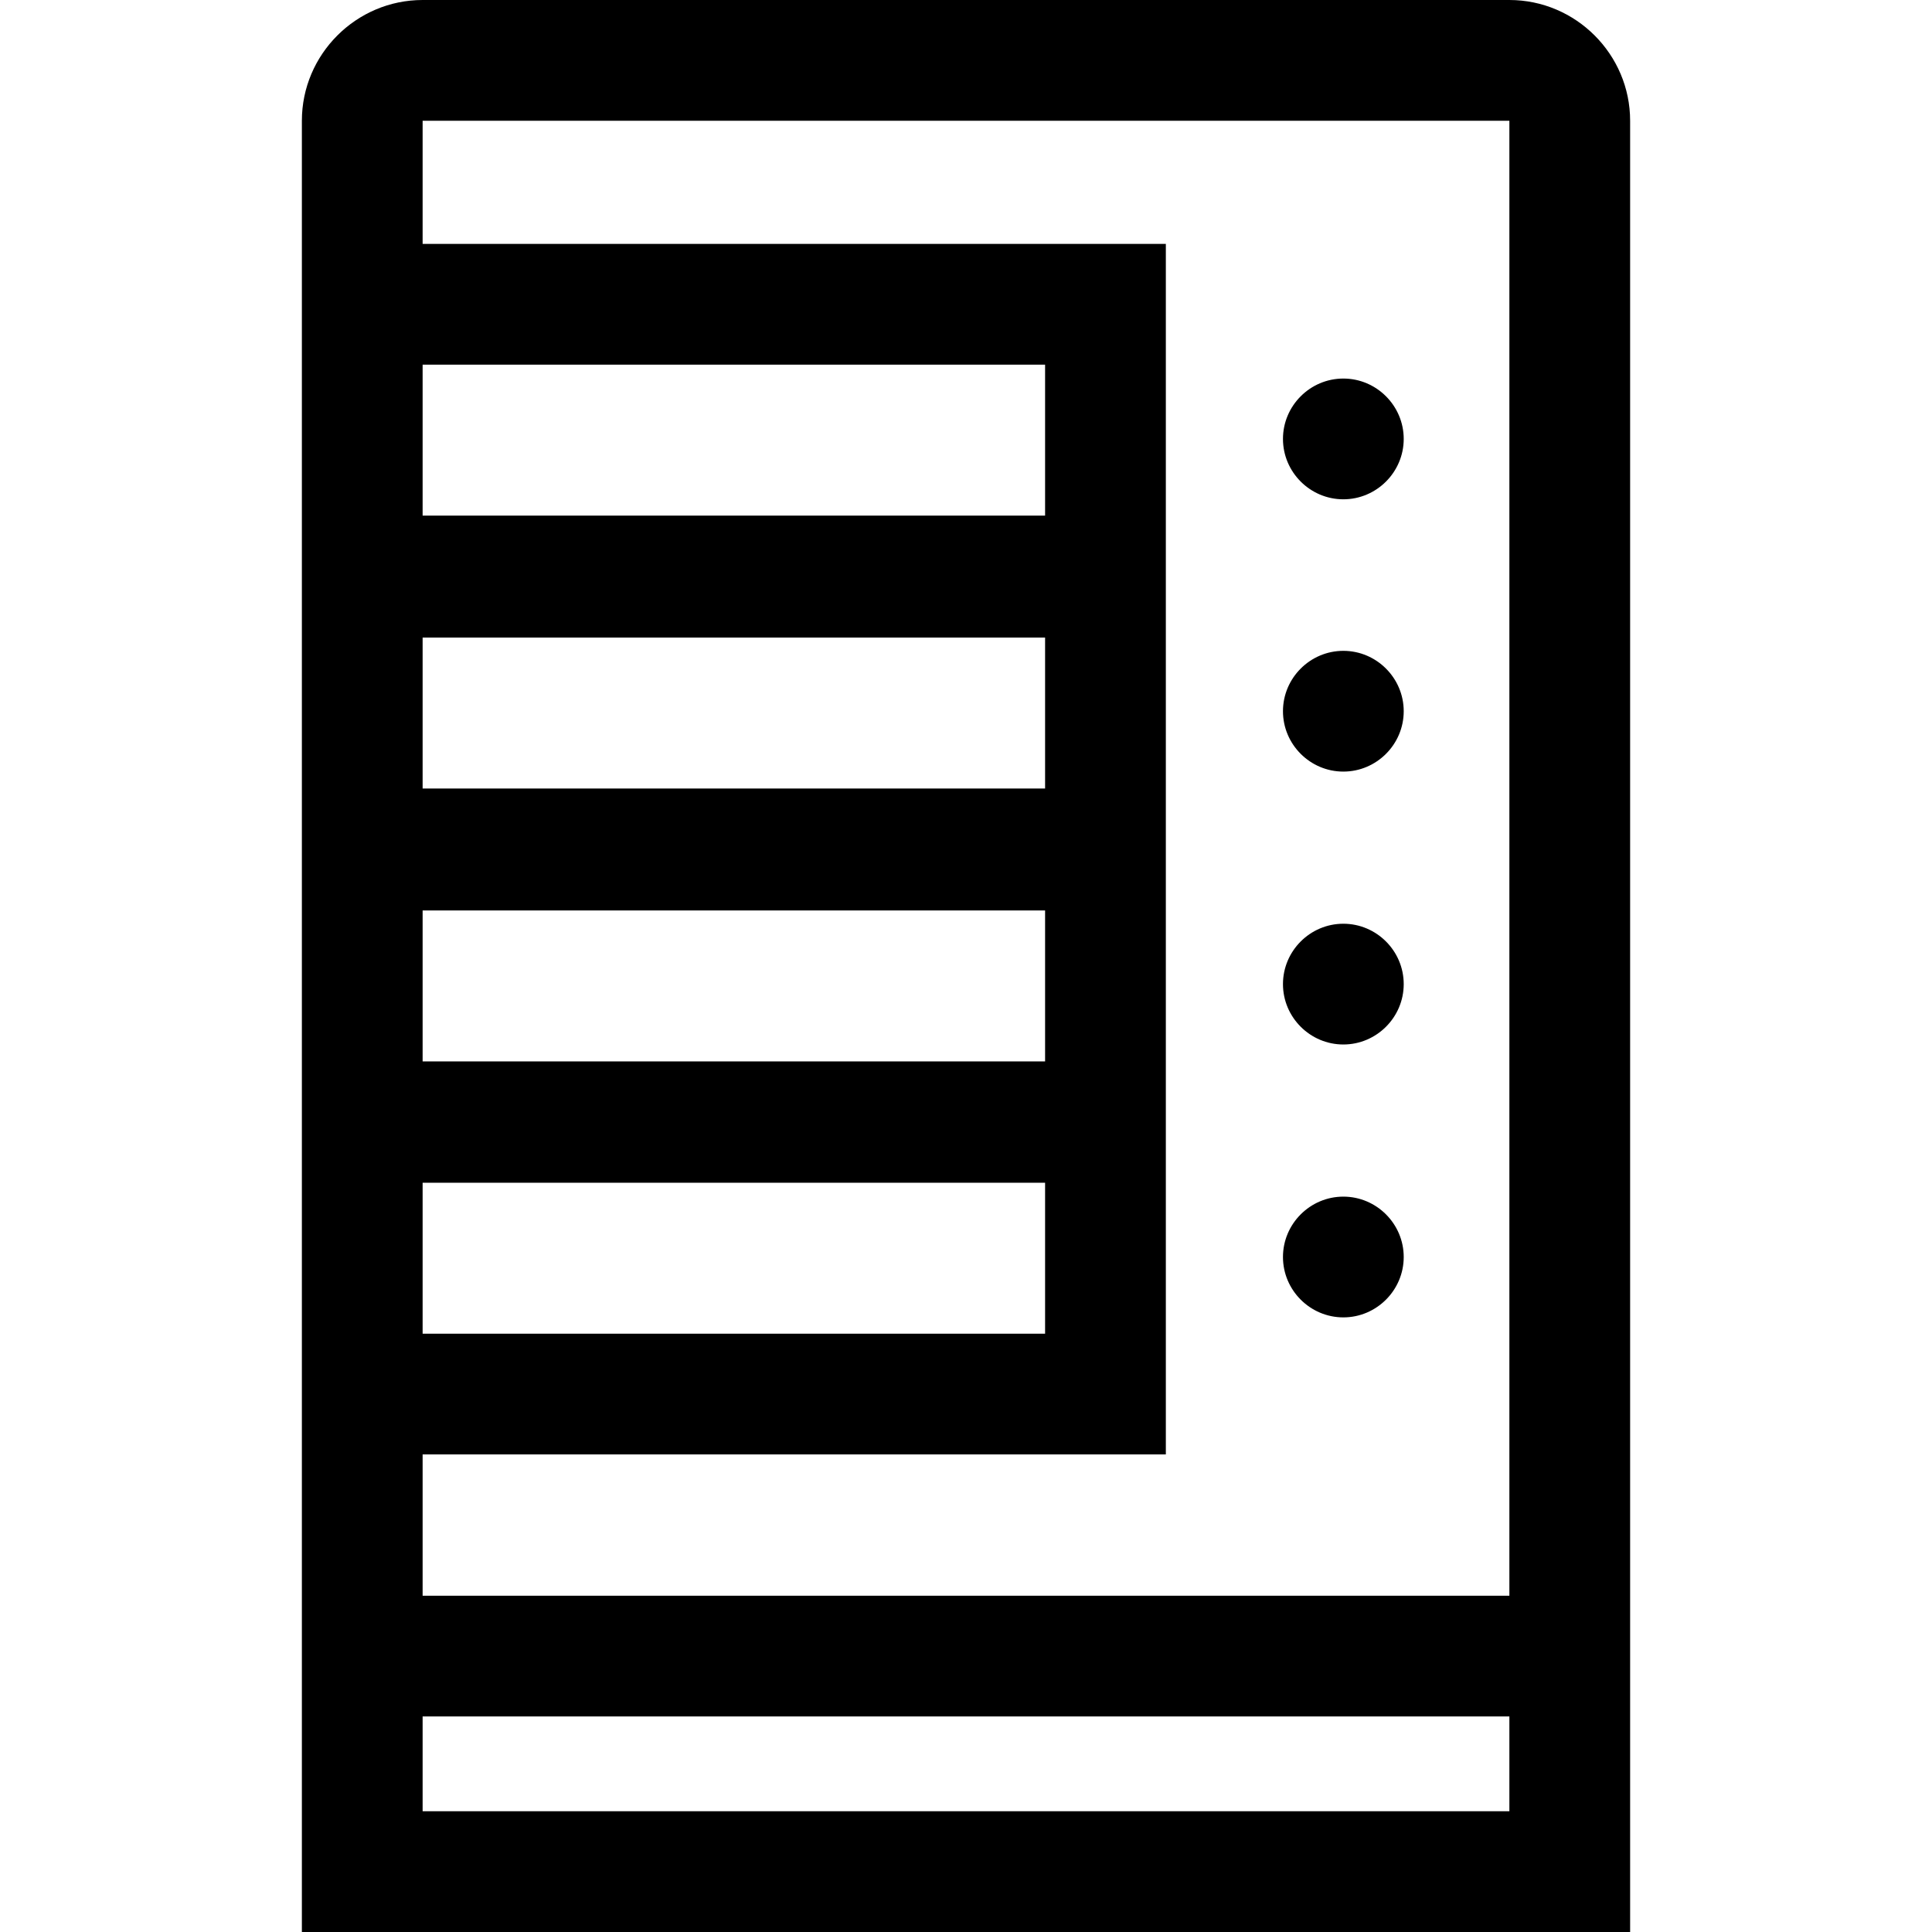<svg viewBox="0 0 32 32" xmlns="http://www.w3.org/2000/svg">
  <path d="M25 0H7C5.9 0 5 .9 5 2v30h22V2c0-1.1-.9-2-2-2m-7.69 8.54H7v-2.5h10.31zm0 4.52H7v-2.5h10.31zm0 4.52H7v-2.5h10.31zm0 2.01v2.5H7v-2.5zm2 4.5V4.04H7V2h18v24.43H7v-2.34zM7 30v-1.57h18V30zM21.25 7.27c0-.55.45-1 1-1s1 .45 1 1-.45 1-1 1-1-.45-1-1m0 4.51c0-.55.45-1 1-1s1 .45 1 1-.45 1-1 1-1-.45-1-1m0 4.52c0-.55.45-1 1-1s1 .45 1 1-.45 1-1 1-1-.45-1-1m0 4.52c0-.55.45-1 1-1s1 .45 1 1-.45 1-1 1-1-.45-1-1"/>
</svg>
